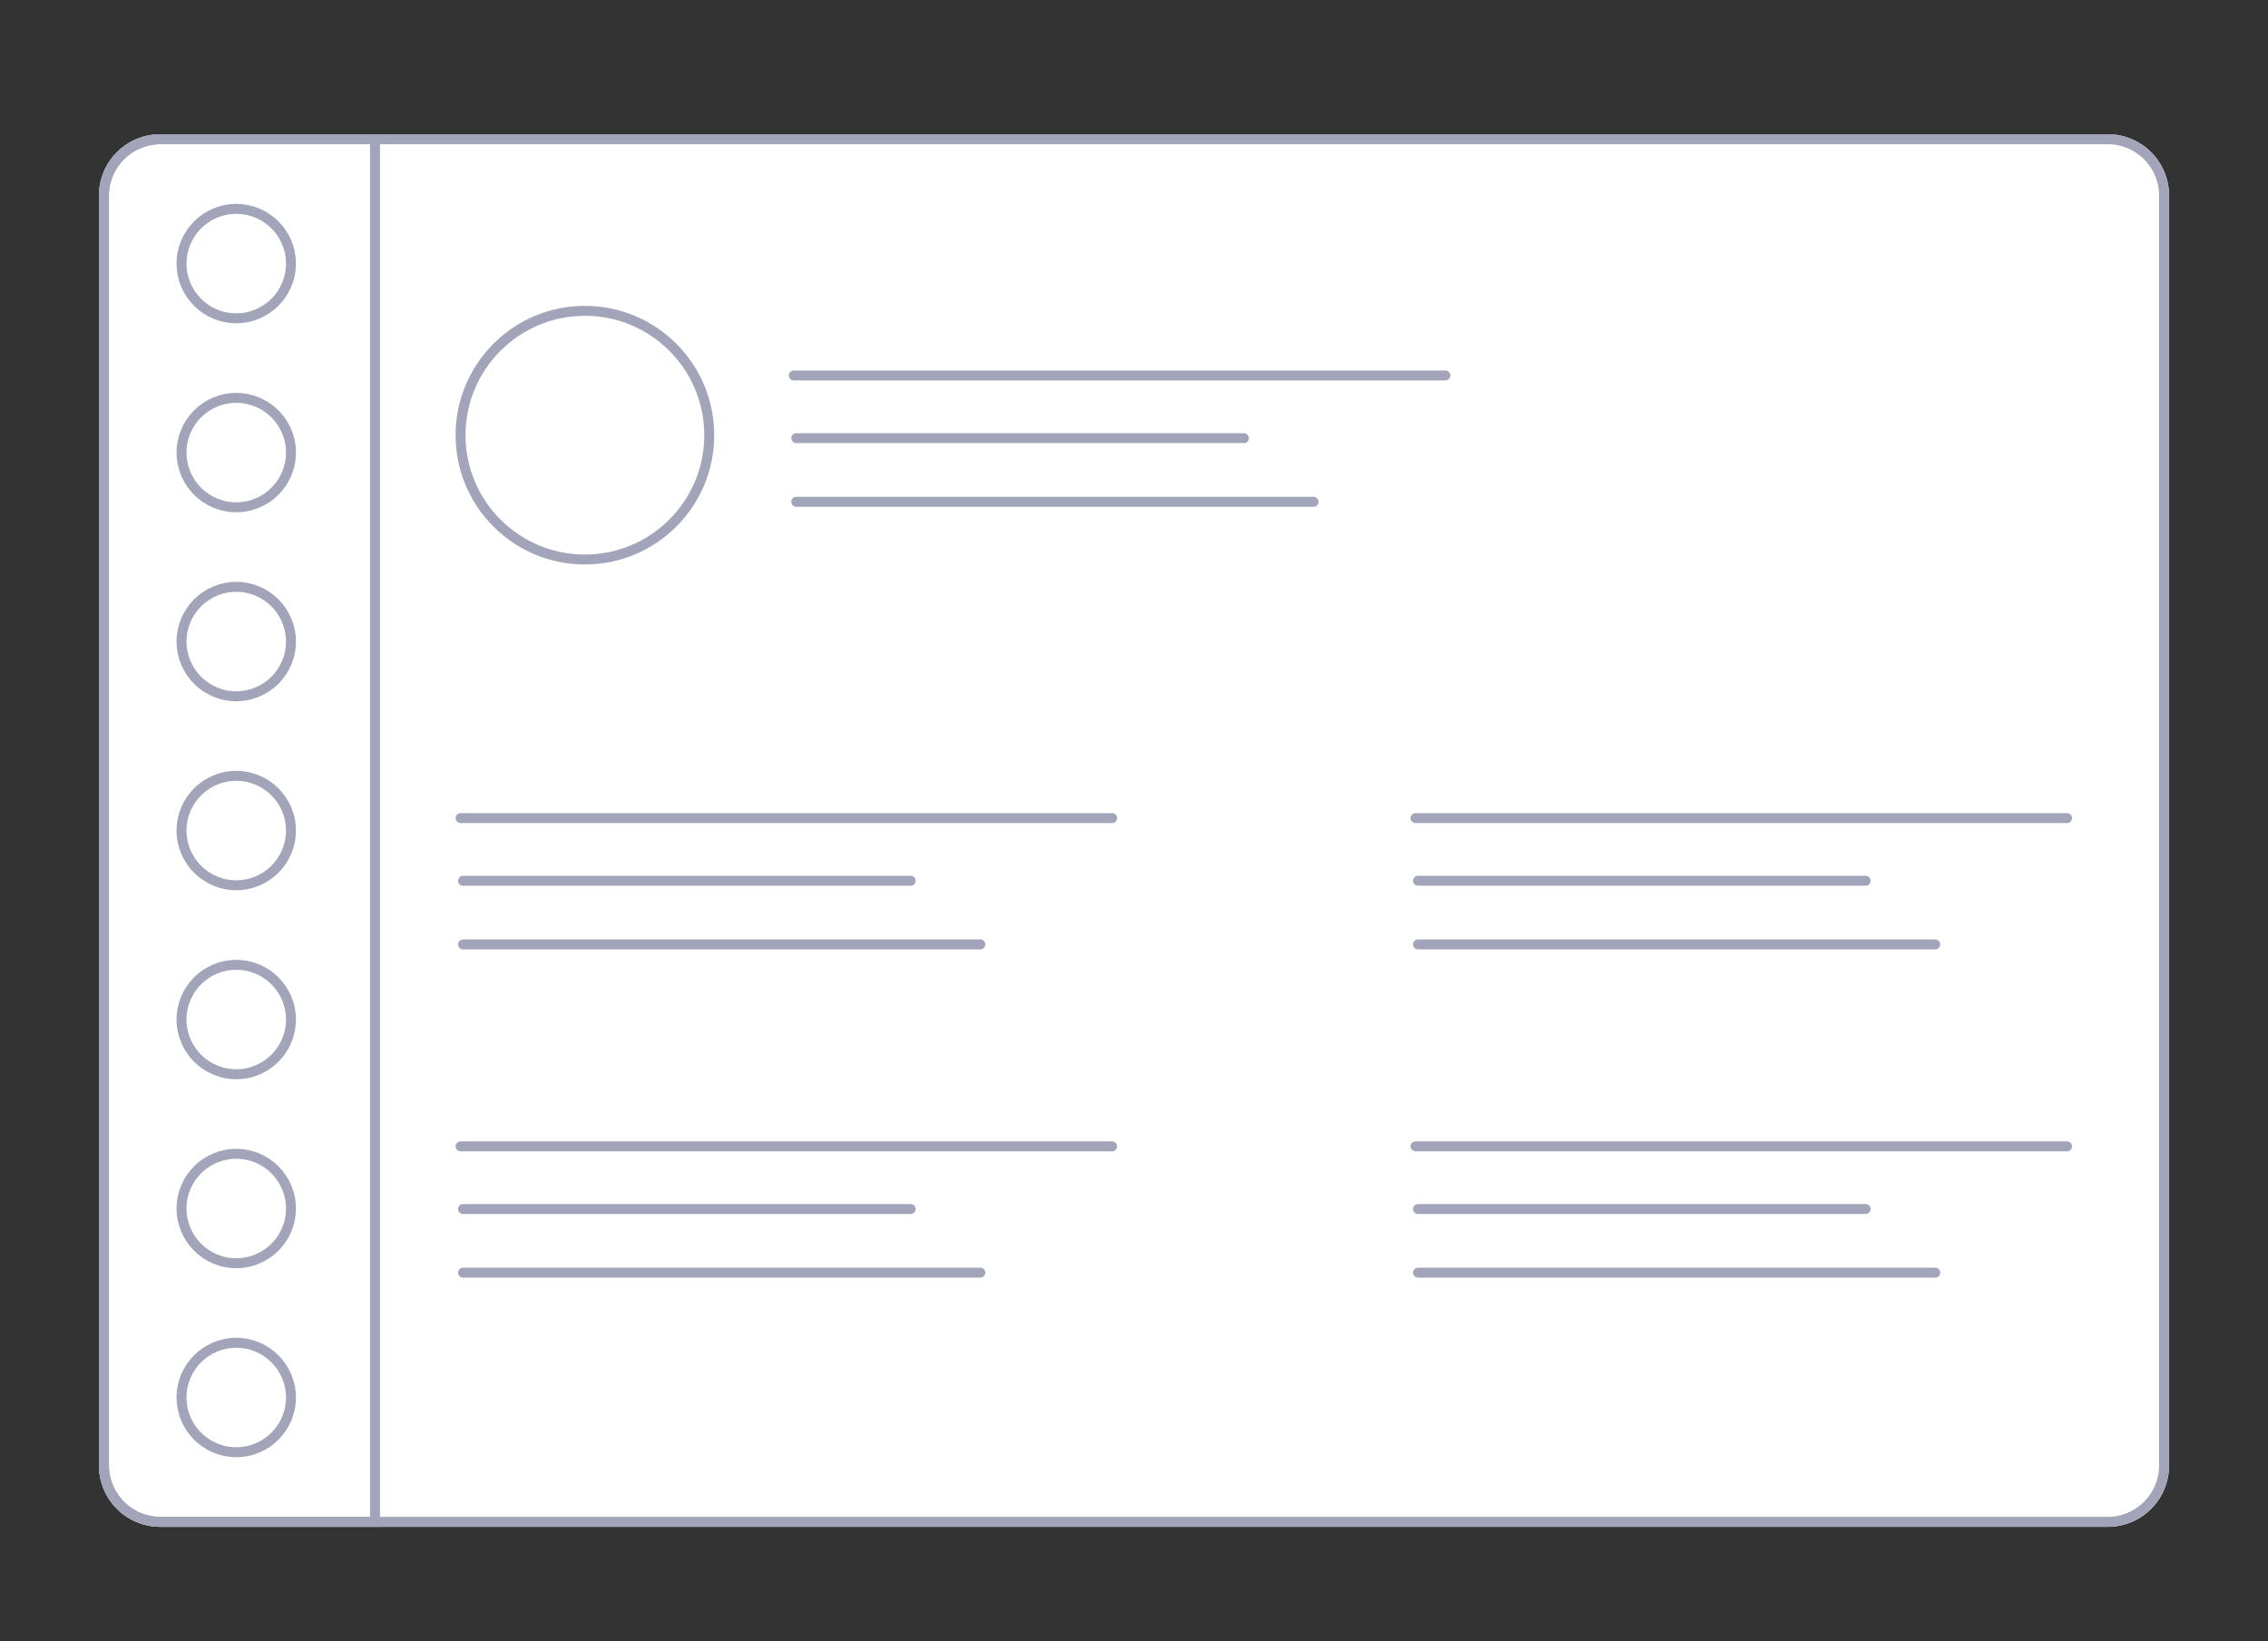 <svg id="e41550af-20dd-4504-967e-9fa0f0ed55fd" data-name="Layer 1" xmlns="http://www.w3.org/2000/svg" viewBox="0 0 456 330"><rect x="0" y="0" width="456" height="330" fill="#333333" stroke="none"/><title>sidebar-collapse</title><path d="M32.2,307a12.29,12.29,0,0,1-12.3-12.3V39.3A12.29,12.29,0,0,1,32.2,27H423.8a12.29,12.29,0,0,1,12.3,12.3V294.7A12.29,12.29,0,0,1,423.8,307Z" fill="#fff"/><path d="M423.8,28a11.35,11.35,0,0,1,11.3,11.3V294.7A11.35,11.35,0,0,1,423.8,306H32.2a11.35,11.35,0,0,1-11.3-11.3V39.3A11.35,11.35,0,0,1,32.2,28H423.8" fill="none" stroke="#a2a5b9" stroke-linecap="round" stroke-miterlimit="10" stroke-width="2"/><circle cx="117.6" cy="87.5" r="25" fill="#fff" stroke="#a2a5b9" stroke-linecap="round" stroke-miterlimit="10" stroke-width="2"/><line x1="159.6" y1="75.5" x2="290.6" y2="75.5" fill="none" stroke="#a2a5b9" stroke-linecap="round" stroke-miterlimit="10" stroke-width="2"/><line x1="160.1" y1="88.1" x2="250.1" y2="88.1" fill="none" stroke="#a2a5b9" stroke-linecap="round" stroke-miterlimit="10" stroke-width="2"/><line x1="160.1" y1="100.9" x2="264.1" y2="100.9" fill="none" stroke="#a2a5b9" stroke-linecap="round" stroke-miterlimit="10" stroke-width="2"/><line x1="92.6" y1="164.5" x2="223.6" y2="164.5" fill="none" stroke="#a2a5b9" stroke-linecap="round" stroke-miterlimit="10" stroke-width="2"/><line x1="93.1" y1="177.1" x2="183.1" y2="177.1" fill="none" stroke="#a2a5b9" stroke-linecap="round" stroke-miterlimit="10" stroke-width="2"/><line x1="93.1" y1="189.9" x2="197.1" y2="189.9" fill="none" stroke="#a2a5b9" stroke-linecap="round" stroke-miterlimit="10" stroke-width="2"/><line x1="284.6" y1="164.5" x2="415.6" y2="164.5" fill="none" stroke="#a2a5b9" stroke-linecap="round" stroke-miterlimit="10" stroke-width="2"/><line x1="285.1" y1="177.1" x2="375.1" y2="177.1" fill="none" stroke="#a2a5b9" stroke-linecap="round" stroke-miterlimit="10" stroke-width="2"/><line x1="285.1" y1="189.9" x2="389.1" y2="189.9" fill="none" stroke="#a2a5b9" stroke-linecap="round" stroke-miterlimit="10" stroke-width="2"/><line x1="92.6" y1="230.5" x2="223.6" y2="230.5" fill="none" stroke="#a2a5b9" stroke-linecap="round" stroke-miterlimit="10" stroke-width="2"/><line x1="93.1" y1="243.1" x2="183.1" y2="243.1" fill="none" stroke="#a2a5b9" stroke-linecap="round" stroke-miterlimit="10" stroke-width="2"/><line x1="93.1" y1="255.9" x2="197.1" y2="255.9" fill="none" stroke="#a2a5b9" stroke-linecap="round" stroke-miterlimit="10" stroke-width="2"/><line x1="284.6" y1="230.5" x2="415.6" y2="230.5" fill="none" stroke="#a2a5b9" stroke-linecap="round" stroke-miterlimit="10" stroke-width="2"/><line x1="285.1" y1="243.1" x2="375.1" y2="243.1" fill="none" stroke="#a2a5b9" stroke-linecap="round" stroke-miterlimit="10" stroke-width="2"/><line x1="285.1" y1="255.9" x2="389.1" y2="255.9" fill="none" stroke="#a2a5b9" stroke-linecap="round" stroke-miterlimit="10" stroke-width="2"/><path d="M75.4,306H32.3a11.39,11.39,0,0,1-11.4-11.4V39.4A11.39,11.39,0,0,1,32.3,28H75.4Z" fill="none" stroke="#a2a5b9" stroke-linecap="round" stroke-miterlimit="10" stroke-width="2"/><circle cx="47.5" cy="53" r="11" fill="#fff" stroke="#a2a5b9" stroke-linecap="round" stroke-miterlimit="10" stroke-width="2"/><circle cx="47.5" cy="91" r="11" fill="#fff" stroke="#a2a5b9" stroke-linecap="round" stroke-miterlimit="10" stroke-width="2"/><circle cx="47.5" cy="129" r="11" fill="#fff" stroke="#a2a5b9" stroke-linecap="round" stroke-miterlimit="10" stroke-width="2"/><circle cx="47.5" cy="167" r="11" fill="#fff" stroke="#a2a5b9" stroke-linecap="round" stroke-miterlimit="10" stroke-width="2"/><circle cx="47.5" cy="205" r="11" fill="#fff" stroke="#a2a5b9" stroke-linecap="round" stroke-miterlimit="10" stroke-width="2"/><circle cx="47.5" cy="243" r="11" fill="#fff" stroke="#a2a5b9" stroke-linecap="round" stroke-miterlimit="10" stroke-width="2"/><circle cx="47.5" cy="281" r="11" fill="#fff" stroke="#a2a5b9" stroke-linecap="round" stroke-miterlimit="10" stroke-width="2"/></svg>